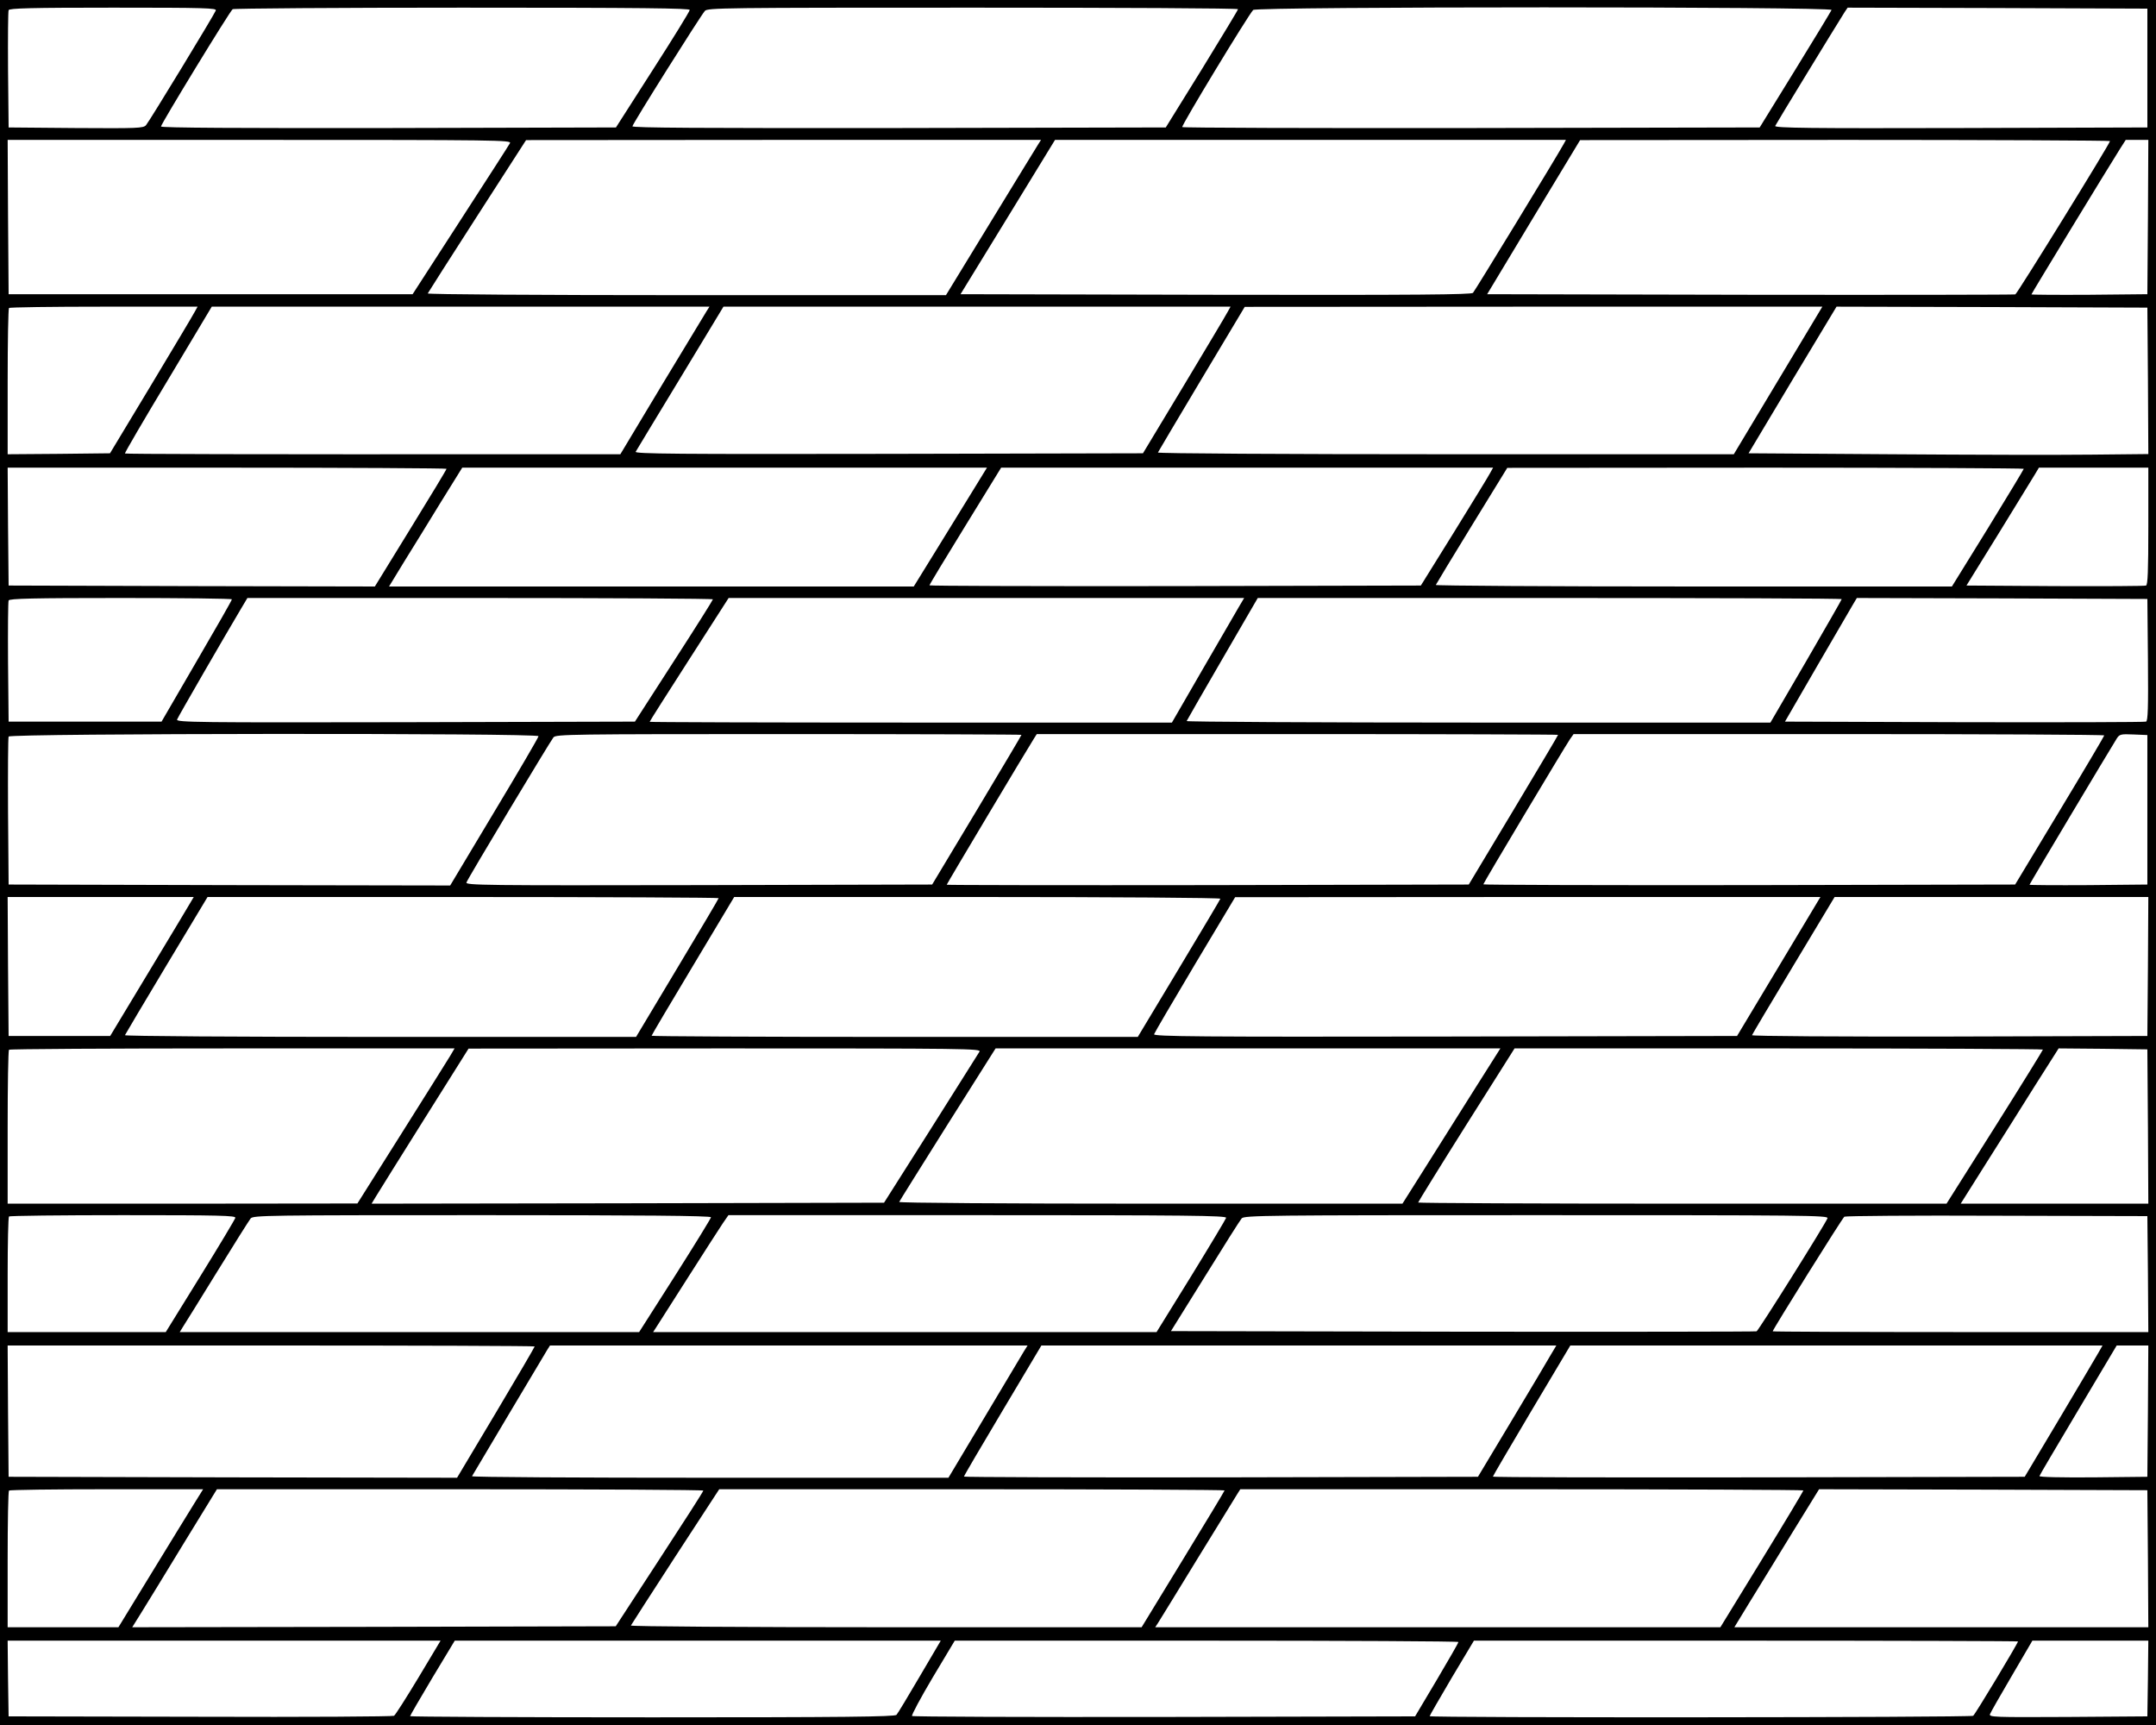 <?xml version="1.0" standalone="no"?>
<!DOCTYPE svg PUBLIC "-//W3C//DTD SVG 20010904//EN"
 "http://www.w3.org/TR/2001/REC-SVG-20010904/DTD/svg10.dtd">
<svg version="1.0" xmlns="http://www.w3.org/2000/svg"
 width="1125pt" height="900pt" viewBox="0 0 1125 900"
 preserveAspectRatio="xMidYMid meet">
<g transform="translate(0,900) scale(0.1,-0.1)"
fill="#000000" stroke="none">
<path d="M0 4500 l0 -4500 5625 0 5625 0 0 4500 0 4500 -5625 0 -5625 0 0
-4500z m1126 4445 c-9 -23 -346 -577 -364 -598 -14 -16 -42 -17 -366 -15
l-351 3 -3 300 c-1 165 0 305 3 312 3 10 119 13 546 13 484 0 541 -2 535 -15z
m2473 3 c0 -7 -87 -148 -193 -313 l-192 -300 -1187 -3 c-769 -1 -1187 1 -1187
8 0 13 360 603 374 612 6 4 545 8 1199 8 943 0 1187 -3 1186 -12z m2861 4 c0
-4 -85 -144 -188 -312 l-189 -305 -1391 -3 c-1043 -1 -1392 1 -1392 9 0 12
351 570 378 602 14 16 93 17 1399 17 760 0 1383 -3 1383 -8z m3097 -4 c-3 -7
-88 -148 -190 -313 l-185 -300 -1503 -3 c-827 -1 -1506 1 -1510 5 -6 7 341
579 370 611 17 18 3025 18 3018 0z m1648 -303 l0 -310 -974 -3 c-782 -2 -972
0 -968 11 4 10 307 506 363 595 l15 22 782 -2 782 -3 0 -310z m-8544 -392 c-5
-10 -122 -191 -259 -403 l-249 -385 -1054 0 -1054 0 -3 403 -2 402 1315 0
c1250 0 1315 -1 1306 -17z m2757 -5 c-8 -13 -120 -195 -248 -405 l-234 -383
-1354 0 c-760 0 -1352 4 -1350 9 2 4 118 187 258 404 l255 396 1344 1 1343 0
-14 -22z m2741 0 c-29 -54 -462 -764 -473 -776 -9 -9 -286 -12 -1343 -10
l-1331 3 247 403 246 402 1333 0 1333 0 -12 -22z m2851 16 c0 -13 -484 -796
-494 -800 -6 -2 -629 -3 -1384 -2 l-1372 3 242 402 243 402 1383 1 c760 0
1382 -3 1382 -6z m198 -396 l-3 -403 -302 -3 c-167 -1 -303 0 -303 2 0 4 392
648 462 759 l30 47 59 0 59 0 -2 -402z m-10192 -495 c-8 -16 -111 -188 -228
-383 l-214 -355 -267 -3 -267 -2 0 378 c0 208 3 382 7 385 3 4 226 7 495 7
l489 0 -15 -27z m2672 5 c-8 -13 -113 -186 -233 -385 l-218 -363 -421 0
c-1559 -1 -2160 1 -2164 4 -2 3 99 176 225 385 l228 381 1299 0 1298 0 -14
-22z m2718 -5 c-8 -16 -111 -188 -228 -383 l-214 -355 -1328 -3 c-1099 -2
-1326 0 -1319 11 4 7 109 181 233 385 l225 372 1323 0 1323 0 -15 -27z m2872
-358 l-231 -385 -1504 0 c-841 0 -1503 4 -1501 9 2 4 104 177 228 384 l225
376 1507 1 1507 0 -231 -385z m1930 -2 l2 -382 -297 -3 c-164 -2 -633 -1
-1043 2 l-746 5 229 383 230 382 811 -2 811 -3 3 -382z m-8878 -459 c0 -4 -84
-143 -187 -310 l-187 -304 -955 2 -956 3 -3 308 -2 307 1145 0 c630 0 1145 -3
1145 -6z m2742 -121 c-44 -71 -129 -210 -191 -310 l-113 -183 -1369 0 -1369 0
78 128 c44 70 129 209 191 310 l113 182 1369 0 1369 0 -78 -127z m2704 100
c-8 -16 -93 -154 -188 -308 l-174 -280 -1282 -3 c-705 -1 -1282 1 -1282 4 0 4
84 143 187 310 l187 304 1283 0 1284 0 -15 -27z m2784 21 c0 -3 -84 -142 -187
-310 l-188 -304 -1348 0 c-742 0 -1347 4 -1345 8 2 5 86 144 188 310 l185 301
1348 1 c741 0 1347 -3 1347 -6z m650 -299 c0 -235 -3 -307 -12 -310 -7 -3
-221 -4 -475 -3 l-462 3 170 275 c93 151 178 290 189 308 l19 32 286 0 285 0
0 -305z m-10000 -382 c0 -5 -83 -150 -184 -323 l-183 -315 -399 0 -399 0 -3
310 c-1 170 0 315 3 322 3 10 127 13 585 13 319 0 580 -3 580 -7z m2510 0 c-1
-5 -92 -150 -204 -323 l-203 -315 -1197 -3 c-1082 -2 -1198 -1 -1192 14 5 14
252 441 333 577 l34 57 1215 0 c668 0 1214 -3 1214 -7z m2743 -42 c-15 -26
-100 -172 -188 -324 l-160 -277 -1362 0 c-750 0 -1363 2 -1363 4 0 3 93 149
206 325 l206 321 1345 0 1345 0 -29 -49z m3147 43 c0 -3 -84 -149 -186 -325
l-186 -319 -1525 0 c-838 0 -1523 4 -1521 8 2 5 86 151 187 325 l184 317 1524
0 c837 0 1523 -2 1523 -6z m1598 -317 c2 -249 0 -319 -10 -322 -7 -3 -434 -4
-949 -3 l-935 3 165 285 c91 157 176 302 188 323 l22 37 758 -2 758 -3 3 -318z
m-8398 -398 c0 -6 -104 -184 -231 -395 l-230 -384 -1152 2 -1152 3 -3 380 c-1
209 0 386 3 392 6 17 2765 19 2765 2z m2520 7 c0 -3 -105 -179 -233 -393
l-233 -388 -1218 -3 c-1117 -2 -1218 -1 -1212 14 9 24 437 736 454 757 14 16
85 17 1229 17 667 0 1213 -2 1213 -4z m2800 0 c0 -3 -105 -179 -233 -393
l-233 -388 -1362 -3 c-749 -1 -1362 0 -1362 2 0 4 422 711 456 764 l14 22
1360 0 c748 0 1360 -2 1360 -4z m2850 -3 c-1 -5 -105 -181 -233 -393 l-232
-385 -1387 -3 c-764 -1 -1388 1 -1388 4 0 7 423 714 452 757 l19 27 1385 0
c761 0 1384 -3 1384 -7z m225 -388 l0 -390 -307 -3 c-170 -1 -308 0 -308 2 0
4 422 710 456 764 14 21 21 23 87 20 l72 -3 0 -390z m-10210 -482 c-9 -16
-107 -179 -218 -363 l-202 -335 -265 0 -265 0 -3 363 -2 362 485 0 486 0 -16
-27z m2755 21 c0 -3 -97 -167 -216 -365 l-215 -359 -1335 0 c-745 0 -1334 4
-1332 9 2 4 99 169 217 365 l214 356 1333 0 c734 0 1334 -3 1334 -6z m2618 -3
c-1 -4 -99 -169 -217 -365 l-214 -356 -1268 0 c-698 0 -1269 3 -1269 6 0 3 97
167 216 365 l215 359 1270 0 c709 0 1269 -4 1267 -9z m2914 -353 l-218 -363
-1523 -3 c-1278 -2 -1522 0 -1519 12 2 7 98 171 213 364 l210 351 1527 1 1527
0 -217 -362z m1926 0 l-3 -363 -1033 -3 c-581 -1 -1032 2 -1030 7 1 4 99 169
217 365 l214 356 818 0 819 0 -2 -362z m-8859 -467 c-13 -21 -127 -204 -254
-405 l-230 -365 -912 -1 -913 0 0 398 c0 219 3 402 7 405 3 4 528 7 1166 7
l1159 0 -23 -39z m2762 22 c-6 -10 -120 -191 -254 -403 l-244 -385 -1337 -3
-1337 -2 23 38 c13 22 127 204 253 405 l230 366 1338 1 c1271 0 1337 -1 1328
-17z m2587 -190 c-72 -115 -187 -297 -255 -405 l-125 -198 -1315 0 c-763 0
-1313 4 -1311 9 2 5 116 187 253 405 l250 396 1317 0 1317 0 -131 -207z m2962
201 c0 -3 -113 -186 -251 -405 l-252 -399 -1378 0 c-759 0 -1379 3 -1379 6 0
3 113 186 251 405 l252 399 1378 0 c759 0 1379 -3 1379 -6z m548 -401 l2 -403
-490 0 -489 0 131 208 c72 114 187 296 255 405 l125 197 231 -2 232 -3 3 -402z
m-9980 -477 c-2 -8 -84 -145 -183 -305 l-180 -291 -412 0 -413 0 0 298 c0 164
3 302 7 305 3 4 271 7 595 7 507 0 589 -2 586 -14z m2482 3 c0 -5 -84 -142
-187 -304 l-188 -295 -1199 0 -1198 0 14 23 c8 12 88 141 178 287 90 146 170
273 178 283 14 16 84 17 1209 17 827 0 1193 -3 1193 -11z m2688 -3 c-2 -7 -84
-144 -183 -305 l-180 -291 -1314 0 -1313 0 15 23 c8 12 83 130 167 262 84 132
166 259 182 283 l29 42 1300 0 c1096 0 1300 -2 1297 -14z m3138 -2 c-13 -33
-360 -586 -370 -590 -6 -2 -696 -3 -1533 -2 l-1523 3 178 286 c97 157 183 293
191 302 12 16 133 17 1538 17 1408 0 1525 -1 1519 -16z m1672 -291 l2 -303
-980 0 c-539 0 -980 2 -980 4 0 9 364 592 374 598 6 4 364 7 796 5 l785 -2 3
-302z m-8418 -378 c0 -3 -91 -159 -202 -345 l-203 -340 -1170 2 -1170 3 -3
343 -2 342 1375 0 c756 0 1375 -2 1375 -5z m2552 -27 c-11 -18 -104 -174 -206
-345 l-187 -313 -1245 0 c-685 0 -1243 3 -1241 8 14 24 381 641 393 660 l14
22 1246 0 1246 0 -20 -32z m2751 -15 c-15 -27 -107 -181 -204 -343 l-177 -295
-1341 -3 c-737 -1 -1341 1 -1341 4 0 4 91 159 202 345 l202 339 1344 0 1343 0
-28 -47z m2857 10 c-12 -21 -103 -175 -203 -343 l-182 -305 -1388 -3 c-763 -1
-1387 0 -1387 4 0 3 91 158 202 345 l202 339 1389 0 1388 0 -21 -37z m258
-305 l-3 -343 -283 -3 c-168 -1 -282 1 -280 7 1 5 93 160 203 345 l200 336 83
0 82 0 -2 -342z m-10196 -485 c-27 -43 -126 -205 -221 -360 l-173 -283 -289 0
-289 0 0 353 c0 195 3 357 7 360 3 4 233 7 510 7 l503 0 -48 -77z m2658 70 c0
-5 -103 -165 -229 -358 l-228 -350 -1262 -3 -1261 -2 48 77 c27 43 126 205
221 361 l173 282 1269 0 c698 0 1269 -3 1269 -7z m2720 1 c0 -3 -98 -165 -217
-360 l-216 -354 -1335 0 c-733 0 -1332 4 -1330 9 2 4 106 166 232 360 l229
351 1318 0 c726 0 1319 -3 1319 -6z m3020 0 c0 -4 -97 -166 -216 -360 l-217
-354 -1475 0 -1474 0 15 23 c8 12 101 164 207 337 106 173 200 325 208 338
l14 22 1469 0 c808 0 1469 -3 1469 -6z m1798 -356 l2 -358 -1080 0 -1080 0 78
128 c43 70 143 232 221 360 l143 232 856 -2 857 -3 3 -357z m-9024 -620 c-64
-106 -121 -196 -128 -200 -6 -4 -461 -7 -1011 -5 l-1000 2 -3 198 -2 197 1129
0 1130 0 -115 -192z m2615 5 c-61 -104 -115 -194 -121 -200 -8 -10 -275 -13
-1274 -13 -695 0 -1264 3 -1264 6 0 3 52 93 116 200 l117 194 1268 0 1268 0
-110 -187z m2811 180 c0 -5 -51 -93 -113 -198 l-113 -190 -1309 -3 c-720 -1
-1312 1 -1316 5 -3 5 45 95 108 201 l115 192 1314 0 c723 0 1314 -3 1314 -7z
m2920 3 c0 -9 -224 -382 -234 -388 -13 -9 -2836 -11 -2836 -2 0 3 52 93 115
200 l116 194 1419 0 c781 0 1420 -2 1420 -4z m678 -193 l-3 -198 -414 -3
c-391 -2 -413 -1 -407 15 4 10 55 100 114 200 l107 183 303 0 302 0 -2 -197z"/>
</g>
</svg>
